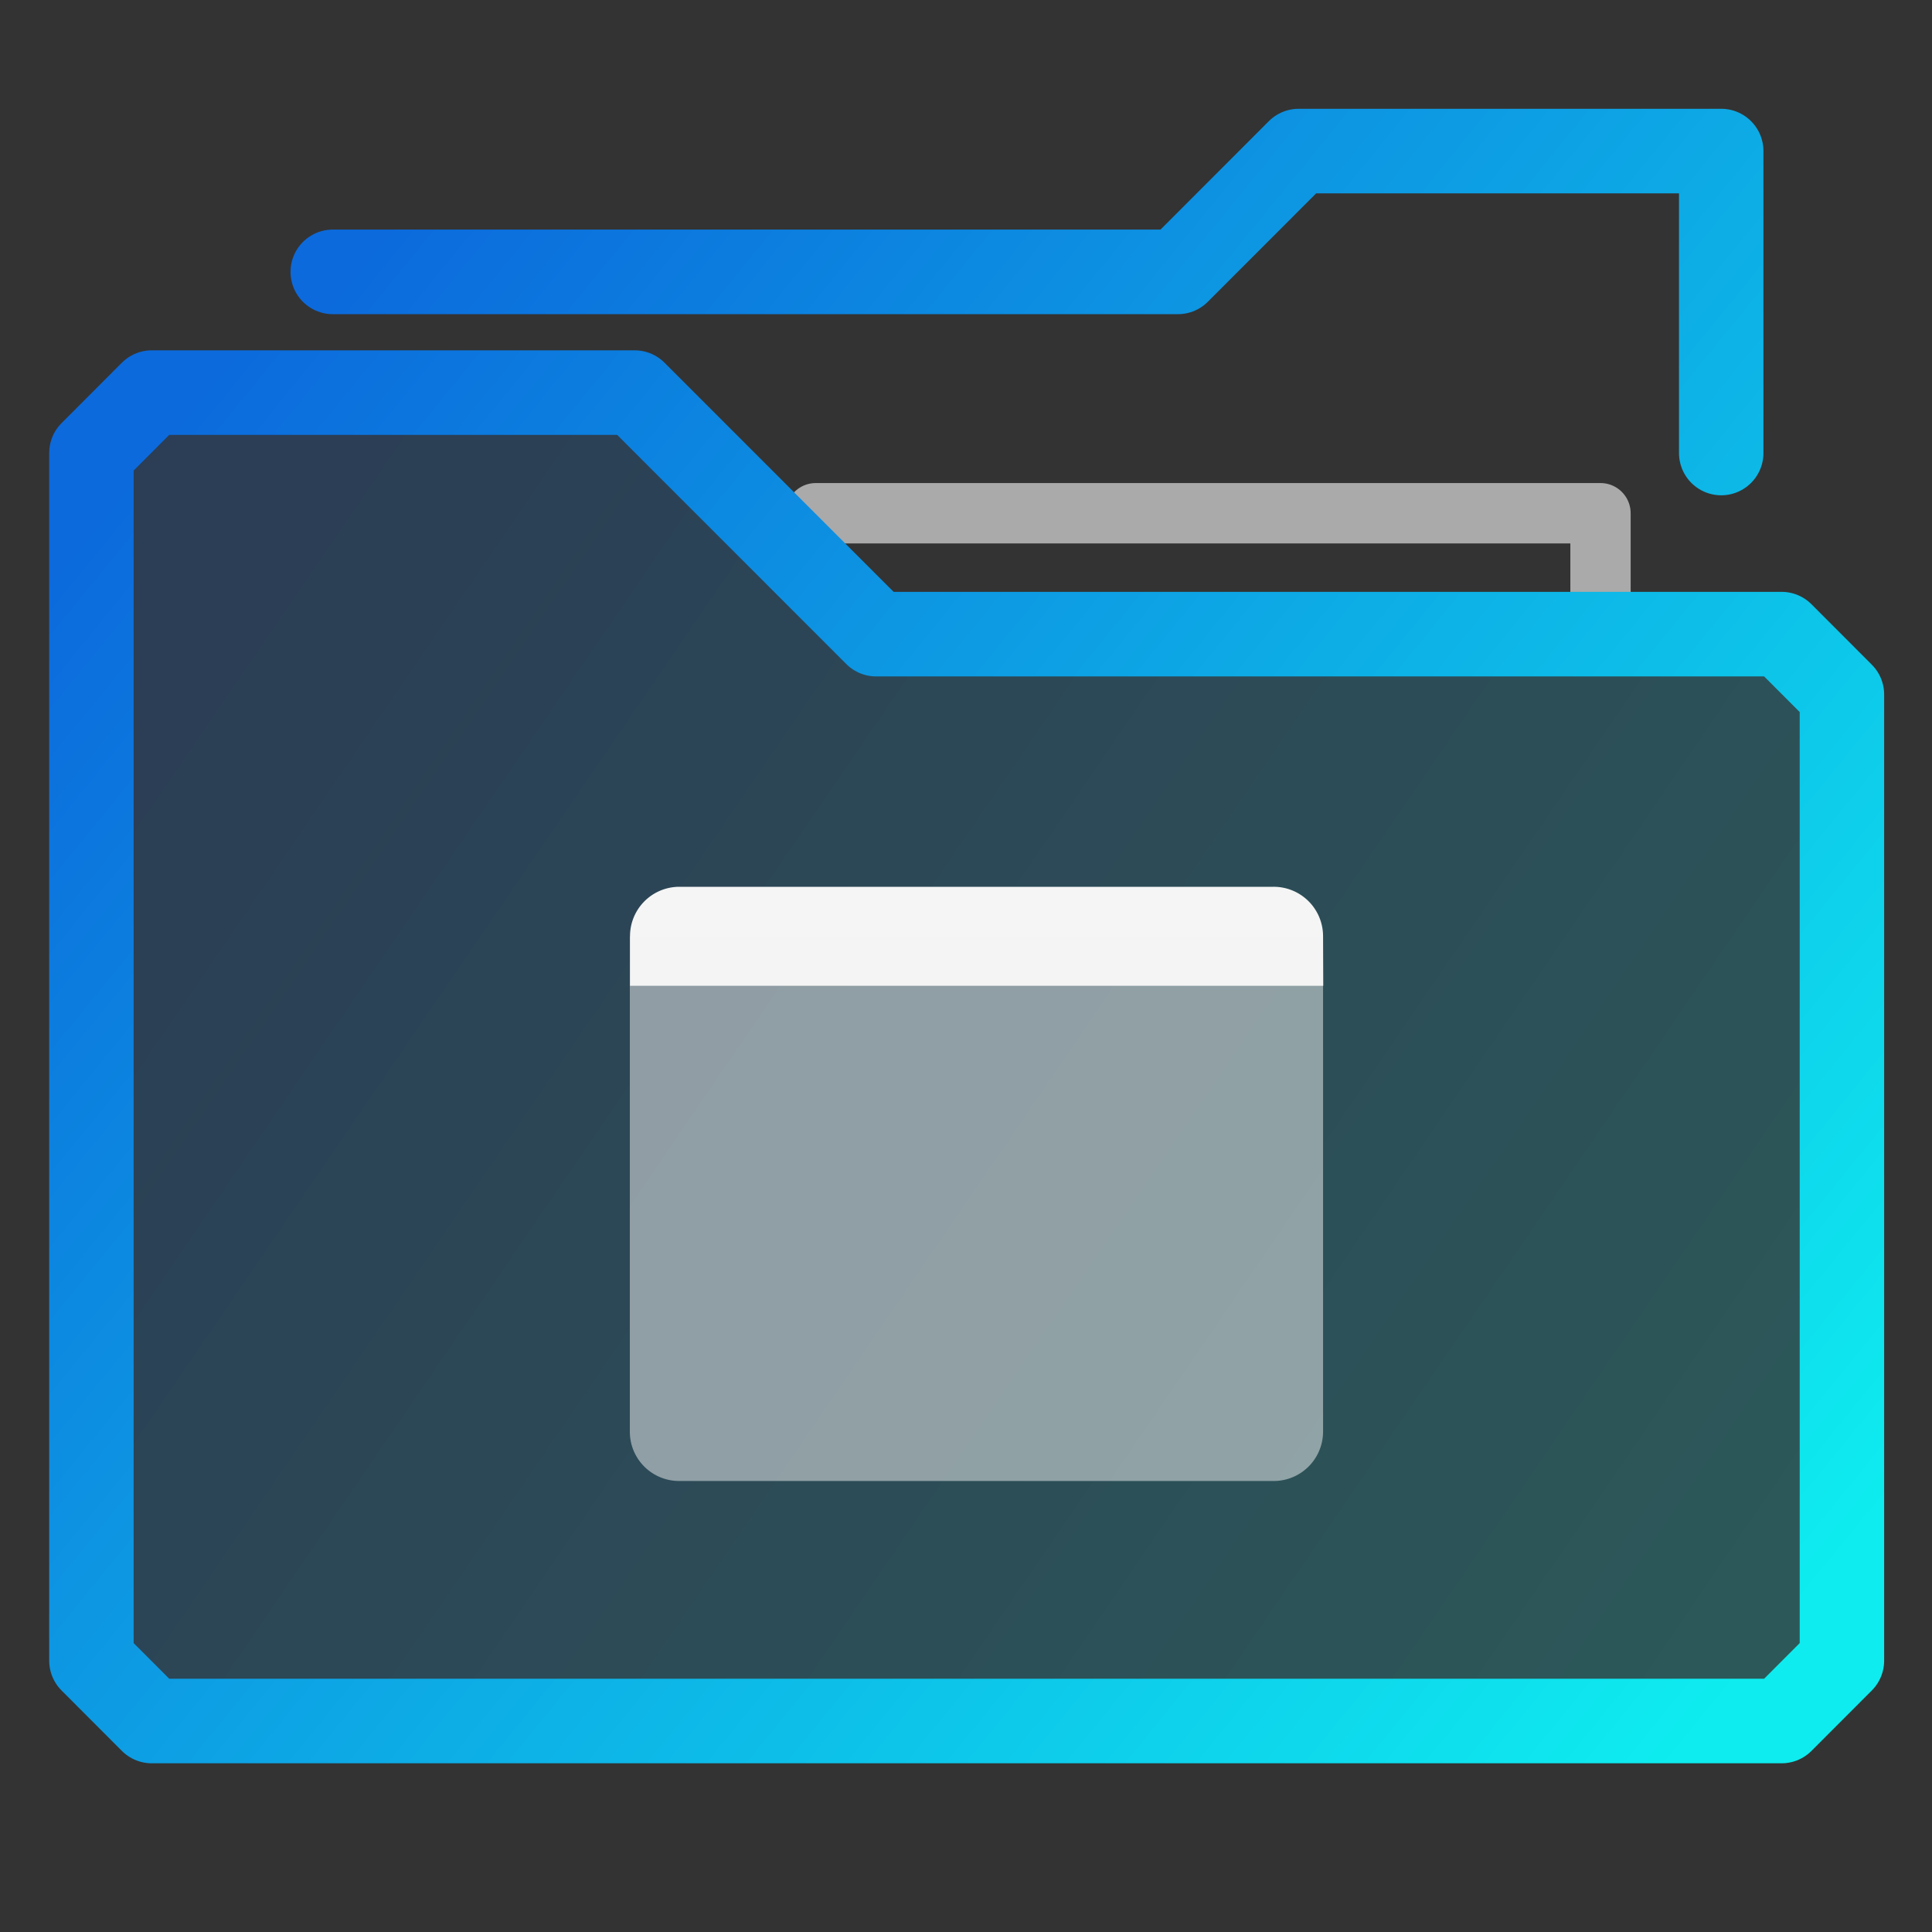 <svg xmlns="http://www.w3.org/2000/svg" xmlns:svg="http://www.w3.org/2000/svg" xmlns:xlink="http://www.w3.org/1999/xlink" id="svg32" width="32" height="32" version="1.1"><rect width="100%" height="100%" fill="#333333" stroke="none"/><linearGradient id="a"><stop id="stop2" offset="0" stop-color="#0c6adc"/><stop id="stop4" offset="1" stop-color="#0eecef"/></linearGradient><linearGradient id="b" x1="-54.435" x2="-19.412" y1="14.268" y2="39.284" gradientUnits="userSpaceOnUse" xlink:href="#a"/><linearGradient id="c" x1="-54.435" x2="-14.409" y1="11.618" y2="44.287" gradientUnits="userSpaceOnUse" xlink:href="#a"/><linearGradient id="f" x1="-54.435" x2="-14.409" y1="11.618" y2="44.287" gradientTransform="matrix(.477 0 0 .477 -30.639 27.022)" gradientUnits="userSpaceOnUse" xlink:href="#a"/><linearGradient id="e" x1="-54.435" x2="-14.409" y1="11.618" y2="44.287" gradientTransform="matrix(.477 0 0 .477 -30.638 26.213)" gradientUnits="userSpaceOnUse" xlink:href="#a"/><linearGradient id="d" x1="-54.435" x2="-16.41" y1="19.271" y2="45.288" gradientTransform="matrix(.477 0 0 .477 -30.638 26.213)" gradientUnits="userSpaceOnUse"><stop id="stop11" offset="0" stop-color="#0c6adc" stop-opacity=".2"/><stop id="stop13" offset="1" stop-color="#0eecef" stop-opacity=".2"/></linearGradient><g id="g24" fill="#dfffff" fill-opacity=".078" stroke="url(#b)" stroke-linecap="round" stroke-linejoin="round" stroke-width=".962" transform="matrix(1.35 0 0 1.352 80.504 -33.726)"><path id="path16" fill="none" stroke="#aaa" stroke-width=".74" d="M-39.996 32.713v-1.48h-9.628"/><g id="g22" stroke="url(#c)" stroke-width="1.036" clip-rule="evenodd" transform="translate(0 -2.74)"><path id="path18" fill="url(#d)" fill-opacity="1" fill-rule="evenodd" stroke="url(#e)" d="M-48.883 35.454l-2.963-2.959h-5.925l-.74.74v14.794l.74.74h19.997l.74-.74V36.194l-.74-.74z"/><path id="path20" fill="none" stroke="url(#f)" d="M-38.515 33.235v-3.699h-5.184l-1.481 1.48h-10.37"/></g></g><g id="g30" fill="#f5f5f5"><path id="path26" d="M21.914 15.51a.818.818 0 0 0-.822-.822h-9.839a.818.818 0 0 0-.818.821v.819h11.482z"/><path id="path28" d="M10.432 23.712c0 .453.365.818.818.818h9.842a.818.818 0 0 0 .822-.818v-8.203H10.432z" opacity=".5"/></g></svg>